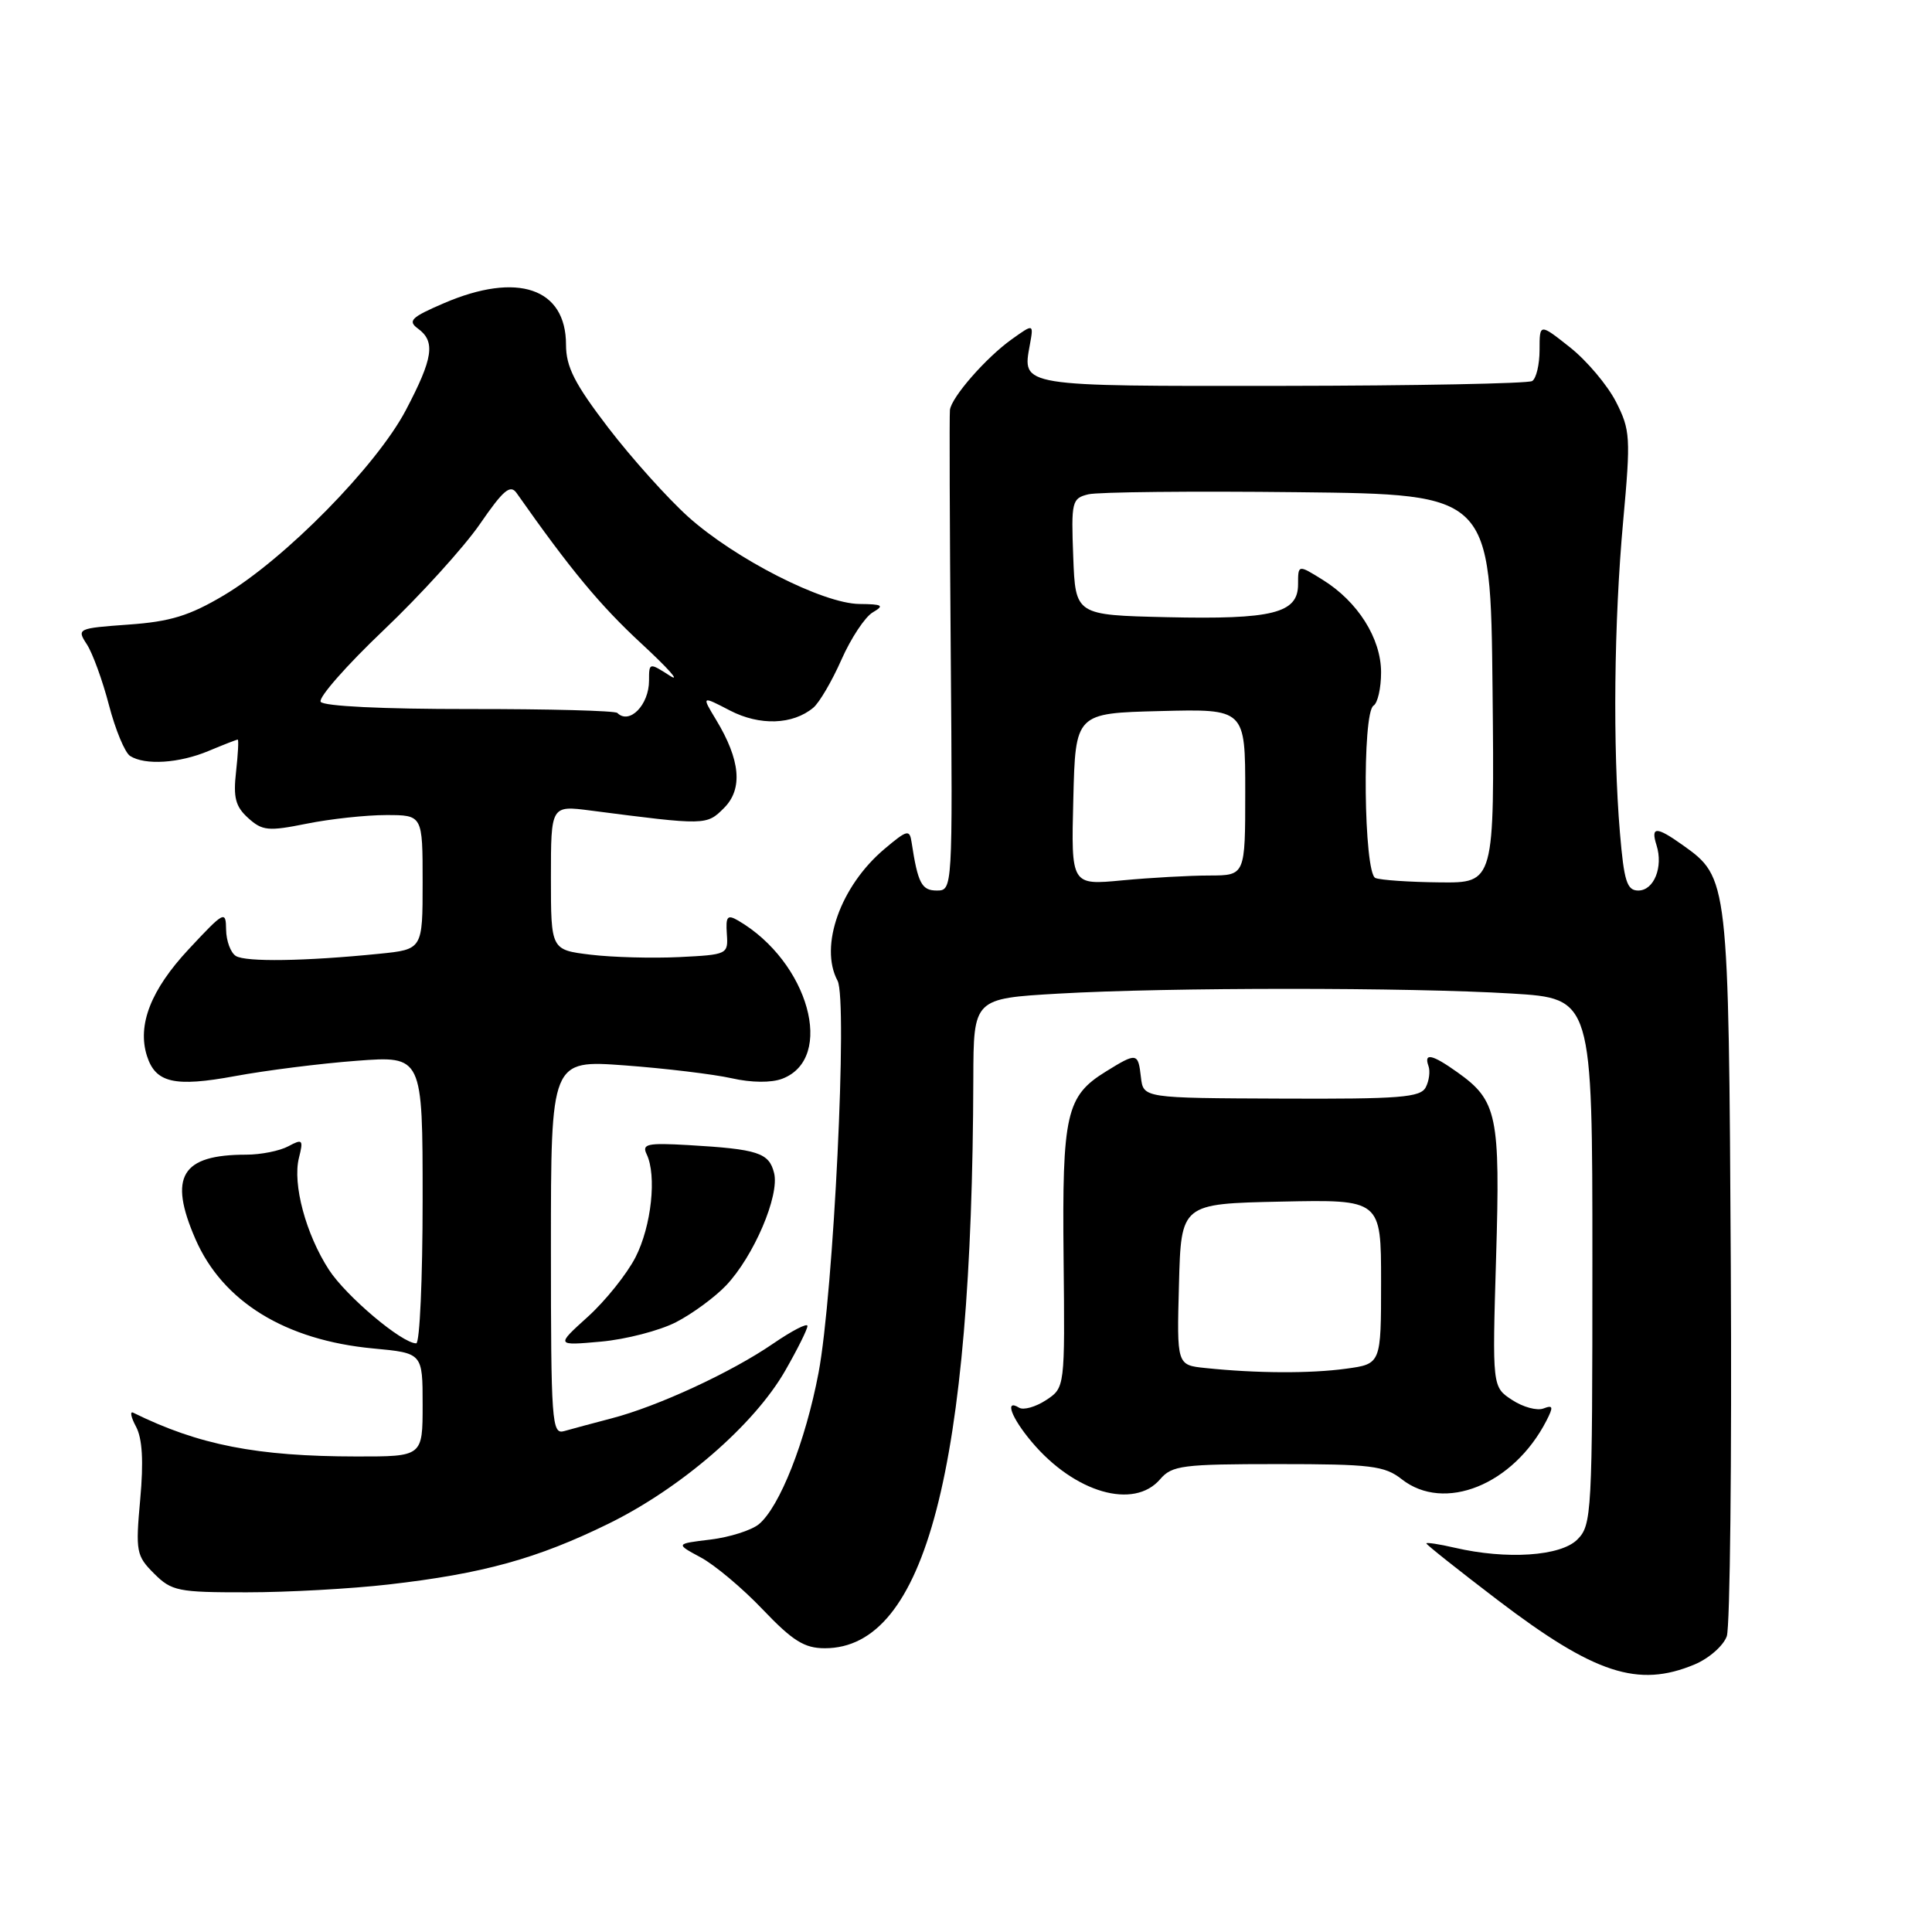 <?xml version="1.0" encoding="UTF-8" standalone="no"?>
<!DOCTYPE svg PUBLIC "-//W3C//DTD SVG 1.1//EN" "http://www.w3.org/Graphics/SVG/1.1/DTD/svg11.dtd" >
<svg xmlns="http://www.w3.org/2000/svg" xmlns:xlink="http://www.w3.org/1999/xlink" version="1.1" viewBox="0 0 256 256">
 <g >
 <path fill="currentColor"
d=" M 224.54 220.55 C 226.45 219.75 228.37 218.06 228.81 216.80 C 229.24 215.53 229.48 193.45 229.34 167.73 C 229.05 116.44 229.04 116.30 222.97 111.98 C 219.46 109.48 218.70 109.49 219.50 112.00 C 220.41 114.88 219.16 118.00 217.08 118.00 C 215.58 118.00 215.19 116.79 214.65 110.35 C 213.69 99.00 213.86 82.37 215.08 69.03 C 216.09 57.94 216.03 56.98 214.12 53.23 C 212.99 51.03 210.26 47.79 208.04 46.03 C 204.00 42.83 204.00 42.83 204.00 46.36 C 204.00 48.30 203.56 50.16 203.02 50.49 C 202.48 50.82 187.56 51.11 169.88 51.13 C 135.01 51.17 135.44 51.24 136.46 45.69 C 136.97 42.88 136.97 42.88 134.07 44.95 C 130.66 47.38 126.06 52.64 125.87 54.33 C 125.79 54.97 125.84 69.56 125.98 86.75 C 126.23 117.88 126.22 118.00 124.13 118.00 C 122.12 118.00 121.62 117.04 120.79 111.60 C 120.53 109.87 120.21 109.95 117.21 112.48 C 111.37 117.39 108.53 125.38 110.98 129.95 C 112.34 132.50 110.45 171.40 108.46 181.91 C 106.73 191.02 103.31 199.68 100.55 201.97 C 99.57 202.77 96.69 203.69 94.14 204.00 C 89.50 204.56 89.50 204.56 92.84 206.36 C 94.68 207.34 98.39 210.45 101.07 213.27 C 105.05 217.44 106.59 218.40 109.30 218.40 C 122.63 218.40 128.83 194.64 128.97 142.90 C 129.00 132.31 129.00 132.31 140.25 131.66 C 154.77 130.82 186.71 130.82 200.34 131.65 C 211.00 132.30 211.00 132.30 211.00 167.15 C 211.00 200.67 210.92 202.08 209.00 204.00 C 206.79 206.21 199.64 206.68 192.75 205.08 C 190.69 204.60 189.00 204.35 189.00 204.51 C 189.00 204.68 193.25 208.05 198.44 212.01 C 211.29 221.79 217.05 223.68 224.54 220.55 Z  M 51.50 209.95 C 63.99 208.52 71.16 206.54 80.63 201.90 C 90.26 197.17 99.93 188.80 104.05 181.61 C 105.66 178.80 106.99 176.14 106.99 175.70 C 107.00 175.26 104.95 176.32 102.44 178.04 C 96.91 181.84 87.12 186.37 81.00 187.95 C 78.53 188.60 75.71 189.35 74.75 189.63 C 73.12 190.10 73.00 188.48 73.00 165.29 C 73.00 140.45 73.00 140.45 82.79 141.17 C 88.18 141.57 94.54 142.34 96.93 142.87 C 99.57 143.47 102.20 143.49 103.65 142.94 C 110.72 140.25 107.15 127.43 97.81 121.98 C 96.38 121.15 96.15 121.42 96.31 123.75 C 96.50 126.46 96.40 126.50 90.00 126.82 C 86.42 126.99 81.14 126.85 78.25 126.50 C 73.00 125.86 73.00 125.86 73.00 116.29 C 73.00 106.72 73.00 106.72 78.25 107.40 C 93.56 109.38 93.62 109.38 95.94 107.06 C 98.46 104.54 98.11 100.69 94.87 95.35 C 92.96 92.19 92.96 92.19 96.73 94.15 C 100.67 96.19 105.04 96.04 107.76 93.78 C 108.56 93.12 110.24 90.25 111.50 87.40 C 112.76 84.55 114.63 81.73 115.65 81.14 C 117.22 80.22 116.95 80.06 113.88 80.03 C 109.05 79.99 97.39 74.05 91.18 68.47 C 88.46 66.02 83.70 60.72 80.61 56.69 C 76.14 50.85 75.00 48.61 75.00 45.68 C 75.00 38.17 68.57 35.98 58.81 40.18 C 54.48 42.04 53.99 42.52 55.38 43.54 C 57.73 45.25 57.40 47.46 53.77 54.36 C 49.88 61.74 37.76 74.07 29.65 78.89 C 25.10 81.59 22.57 82.37 17.04 82.76 C 10.27 83.25 10.15 83.30 11.51 85.38 C 12.27 86.55 13.59 90.17 14.44 93.44 C 15.29 96.70 16.55 99.73 17.24 100.17 C 19.22 101.43 23.74 101.14 27.65 99.50 C 29.63 98.67 31.36 98.00 31.50 98.00 C 31.64 98.00 31.54 99.91 31.28 102.25 C 30.89 105.68 31.20 106.87 32.88 108.39 C 34.76 110.09 35.54 110.17 40.65 109.14 C 43.78 108.51 48.51 108.00 51.17 108.00 C 56.00 108.00 56.00 108.00 56.00 116.90 C 56.00 125.80 56.00 125.80 50.25 126.38 C 40.43 127.37 32.55 127.49 31.25 126.67 C 30.56 126.24 29.98 124.67 29.96 123.19 C 29.93 120.61 29.72 120.72 25.00 125.78 C 19.99 131.15 18.17 135.81 19.47 139.91 C 20.61 143.49 23.12 144.07 31.14 142.59 C 35.19 141.84 42.44 140.92 47.25 140.56 C 56.00 139.90 56.00 139.90 56.00 158.95 C 56.00 169.43 55.62 178.00 55.15 178.00 C 53.26 178.00 45.89 171.78 43.59 168.26 C 40.53 163.55 38.74 156.89 39.61 153.43 C 40.22 151.00 40.10 150.87 38.20 151.89 C 37.06 152.50 34.56 153.00 32.63 153.00 C 24.03 153.00 22.29 155.89 25.89 164.17 C 29.50 172.48 37.81 177.59 49.47 178.68 C 56.00 179.29 56.00 179.29 56.00 186.14 C 56.00 193.00 56.00 193.00 47.25 192.99 C 34.02 192.98 26.33 191.47 17.65 187.19 C 17.19 186.96 17.35 187.79 18.03 189.05 C 18.86 190.61 19.04 193.64 18.58 198.67 C 17.95 205.60 18.06 206.15 20.41 208.50 C 22.74 210.83 23.59 211.00 32.70 210.99 C 38.09 210.99 46.55 210.52 51.50 209.95 Z  M 153.73 196.00 C 155.29 194.18 156.68 194.00 169.31 194.00 C 181.67 194.00 183.46 194.22 185.73 196.00 C 191.37 200.44 200.53 196.75 204.90 188.27 C 205.86 186.40 205.80 186.14 204.52 186.63 C 203.67 186.96 201.80 186.45 200.36 185.50 C 197.73 183.78 197.73 183.78 198.24 166.64 C 198.80 147.78 198.40 145.84 193.11 142.08 C 189.77 139.70 188.64 139.46 189.28 141.25 C 189.53 141.94 189.37 143.21 188.92 144.07 C 188.23 145.42 185.51 145.64 169.81 145.57 C 151.50 145.50 151.50 145.50 151.18 142.75 C 150.81 139.47 150.64 139.44 146.54 141.98 C 141.27 145.23 140.73 147.59 140.93 166.69 C 141.11 183.88 141.11 183.88 138.60 185.53 C 137.22 186.43 135.62 186.88 135.04 186.53 C 133.07 185.31 134.00 187.85 136.71 191.06 C 142.38 197.80 150.24 200.08 153.73 196.00 Z  M 89.57 175.20 C 91.73 174.09 94.71 171.90 96.20 170.34 C 99.88 166.46 103.32 158.41 102.57 155.43 C 101.90 152.74 100.44 152.27 91.21 151.73 C 85.78 151.42 85.03 151.58 85.68 152.93 C 87.04 155.75 86.32 162.46 84.21 166.59 C 83.07 168.81 80.23 172.36 77.90 174.47 C 73.65 178.31 73.65 178.31 79.65 177.77 C 82.95 177.47 87.41 176.31 89.57 175.20 Z  M 142.22 105.90 C 142.50 94.50 142.50 94.50 153.75 94.22 C 165.00 93.93 165.00 93.93 165.00 104.97 C 165.00 116.00 165.00 116.00 160.25 116.01 C 157.64 116.01 152.45 116.30 148.72 116.65 C 141.93 117.30 141.93 117.30 142.22 105.90 Z  M 182.25 116.34 C 180.70 115.71 180.47 94.45 182.00 93.50 C 182.55 93.16 183.00 91.18 183.00 89.09 C 183.00 84.59 179.91 79.70 175.25 76.82 C 172.00 74.80 172.00 74.80 172.00 77.43 C 172.00 81.26 168.64 82.10 154.61 81.78 C 142.50 81.50 142.50 81.50 142.21 73.78 C 141.93 66.45 142.03 66.03 144.21 65.50 C 145.47 65.19 157.97 65.06 172.00 65.22 C 197.50 65.50 197.50 65.50 197.77 91.25 C 198.03 117.00 198.03 117.00 190.77 116.92 C 186.77 116.88 182.94 116.62 182.25 116.34 Z  M 81.80 94.47 C 81.51 94.17 72.68 93.94 62.18 93.95 C 50.77 93.96 42.86 93.58 42.49 92.99 C 42.16 92.45 45.91 88.18 50.82 83.51 C 55.73 78.84 61.48 72.50 63.59 69.44 C 66.70 64.92 67.62 64.14 68.46 65.34 C 75.58 75.47 79.51 80.21 84.99 85.28 C 88.57 88.59 90.26 90.50 88.75 89.53 C 86.02 87.78 86.00 87.79 86.00 90.18 C 86.00 93.41 83.40 96.06 81.80 94.47 Z  M 159.72 181.27 C 155.93 180.88 155.93 180.88 156.22 170.19 C 156.50 159.50 156.50 159.50 169.75 159.22 C 183.00 158.94 183.00 158.94 183.00 169.84 C 183.00 180.73 183.00 180.73 178.36 181.36 C 173.63 182.01 166.50 181.98 159.72 181.27 Z "/>
</g>
</svg>